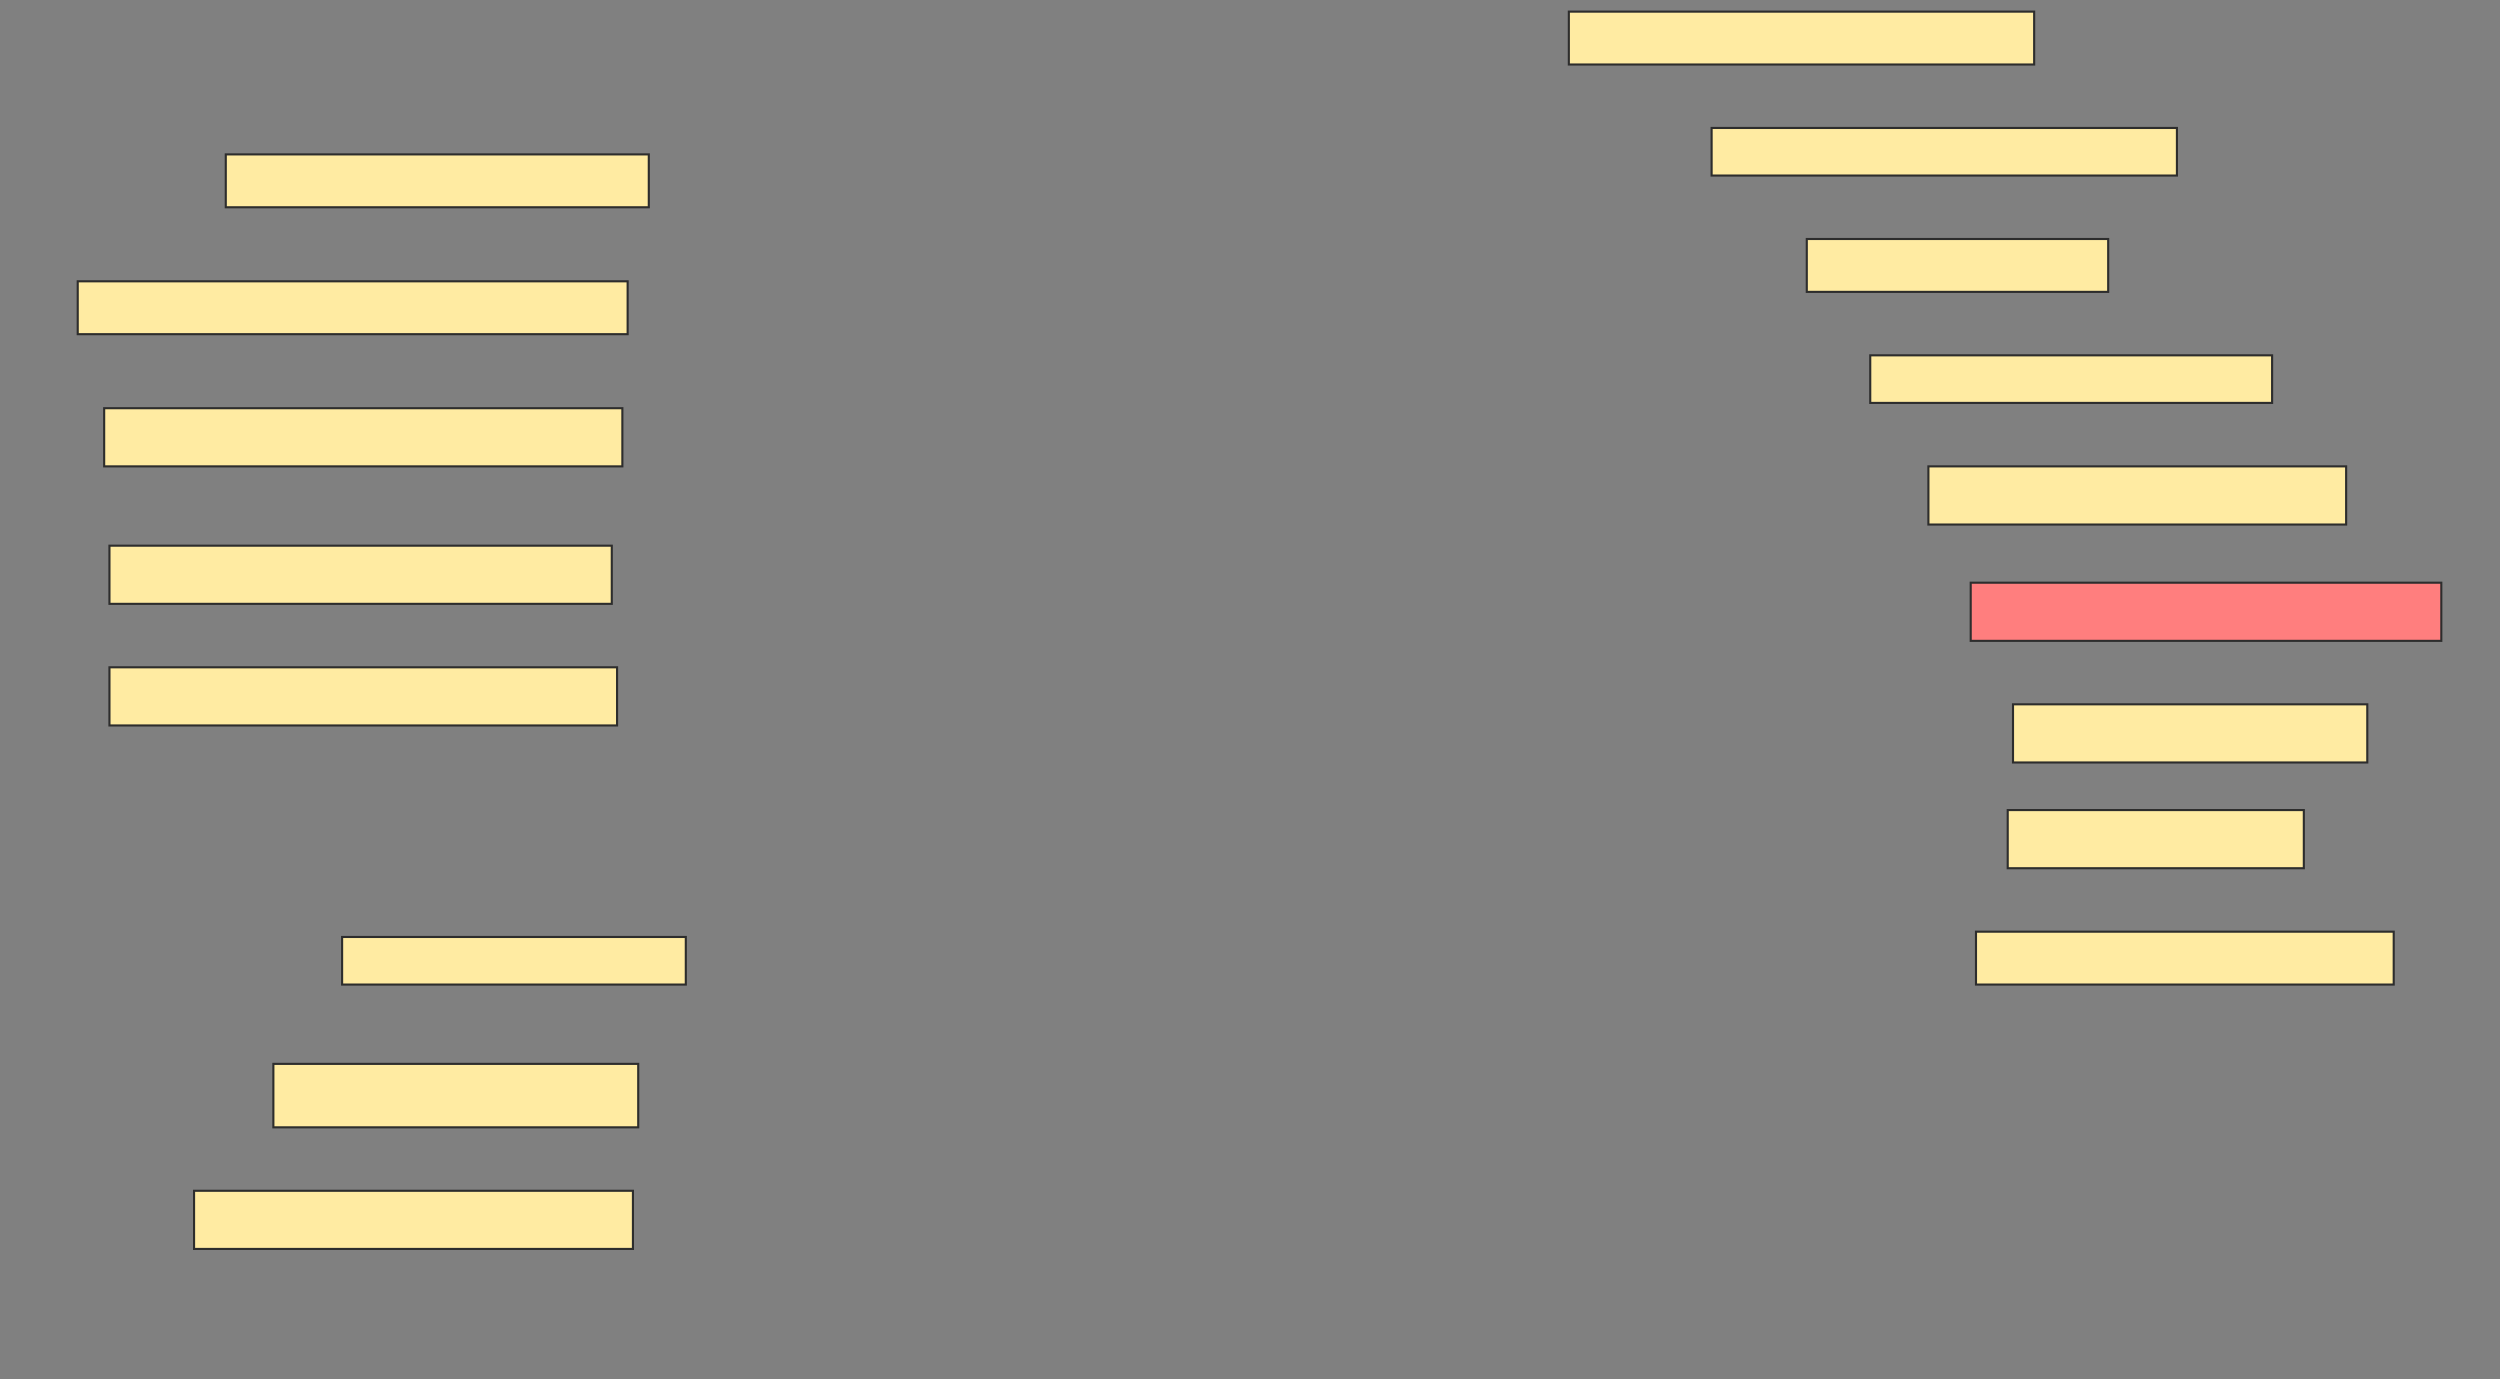 <svg height="652" width="1182" xmlns="http://www.w3.org/2000/svg">
 <rect width="100%" height="100%" fill="#808080" stroke="none"/>
 <!-- Created with Image Occlusion Enhanced -->
 <g>
  <title>Labels</title>
 </g>
 <g>
  <title>Masks</title>
  <rect fill="#FFEBA2" height="25" id="0440202714684ce09143919b2ac481a8-ao-1" stroke="#2D2D2D" width="220" x="741.75" y="5.5"/>
  <rect fill="#FFEBA2" height="25" id="0440202714684ce09143919b2ac481a8-ao-2" stroke="#2D2D2D" width="200" x="106.75" y="73"/>
  <rect fill="#FFEBA2" height="22.5" id="0440202714684ce09143919b2ac481a8-ao-3" stroke="#2D2D2D" width="220" x="809.25" y="60.5"/>
  <rect fill="#FFEBA2" height="25" id="0440202714684ce09143919b2ac481a8-ao-4" stroke="#2D2D2D" width="260" x="36.75" y="133"/>
  <rect fill="#FFEBA2" height="25" id="0440202714684ce09143919b2ac481a8-ao-5" stroke="#2D2D2D" width="142.5" x="854.25" y="113"/>
  <rect fill="#FFEBA2" height="27.5" id="0440202714684ce09143919b2ac481a8-ao-6" stroke="#2D2D2D" width="245" x="49.25" y="193"/>
  <rect fill="#FFEBA2" height="22.5" id="0440202714684ce09143919b2ac481a8-ao-7" stroke="#2D2D2D" width="190" x="884.25" y="168"/>
  <rect fill="#FFEBA2" height="27.5" id="0440202714684ce09143919b2ac481a8-ao-8" stroke="#2D2D2D" width="197.5" x="911.75" y="220.5"/>
  <rect fill="#FFEBA2" height="27.5" id="0440202714684ce09143919b2ac481a8-ao-9" stroke="#2D2D2D" width="237.5" x="51.75" y="258"/>
  <rect class="qshape" fill="#FF7E7E" height="27.5" id="0440202714684ce09143919b2ac481a8-ao-10" stroke="#2D2D2D" width="222.5" x="931.75" y="275.5"/>
  <rect fill="#FFEBA2" height="27.5" id="0440202714684ce09143919b2ac481a8-ao-11" stroke="#2D2D2D" width="240" x="51.75" y="315.5"/>
  <rect fill="#FFEBA2" height="27.5" id="0440202714684ce09143919b2ac481a8-ao-12" stroke="#2D2D2D" width="167.5" x="951.75" y="333"/>
  <rect fill="#FFEBA2" height="27.5" id="0440202714684ce09143919b2ac481a8-ao-13" stroke="#2D2D2D" width="140" x="949.25" y="383"/>
  <rect fill="#FFEBA2" height="22.5" id="0440202714684ce09143919b2ac481a8-ao-14" stroke="#2D2D2D" width="162.5" x="161.75" y="443"/>
  <rect fill="#FFEBA2" height="25" id="0440202714684ce09143919b2ac481a8-ao-15" stroke="#2D2D2D" width="197.5" x="934.25" y="440.5"/>
  <rect fill="#FFEBA2" height="30" id="0440202714684ce09143919b2ac481a8-ao-16" stroke="#2D2D2D" width="172.5" x="129.25" y="503"/>
  <rect fill="#FFEBA2" height="27.5" id="0440202714684ce09143919b2ac481a8-ao-17" stroke="#2D2D2D" width="207.5" x="91.75" y="563"/>
 </g>
</svg>